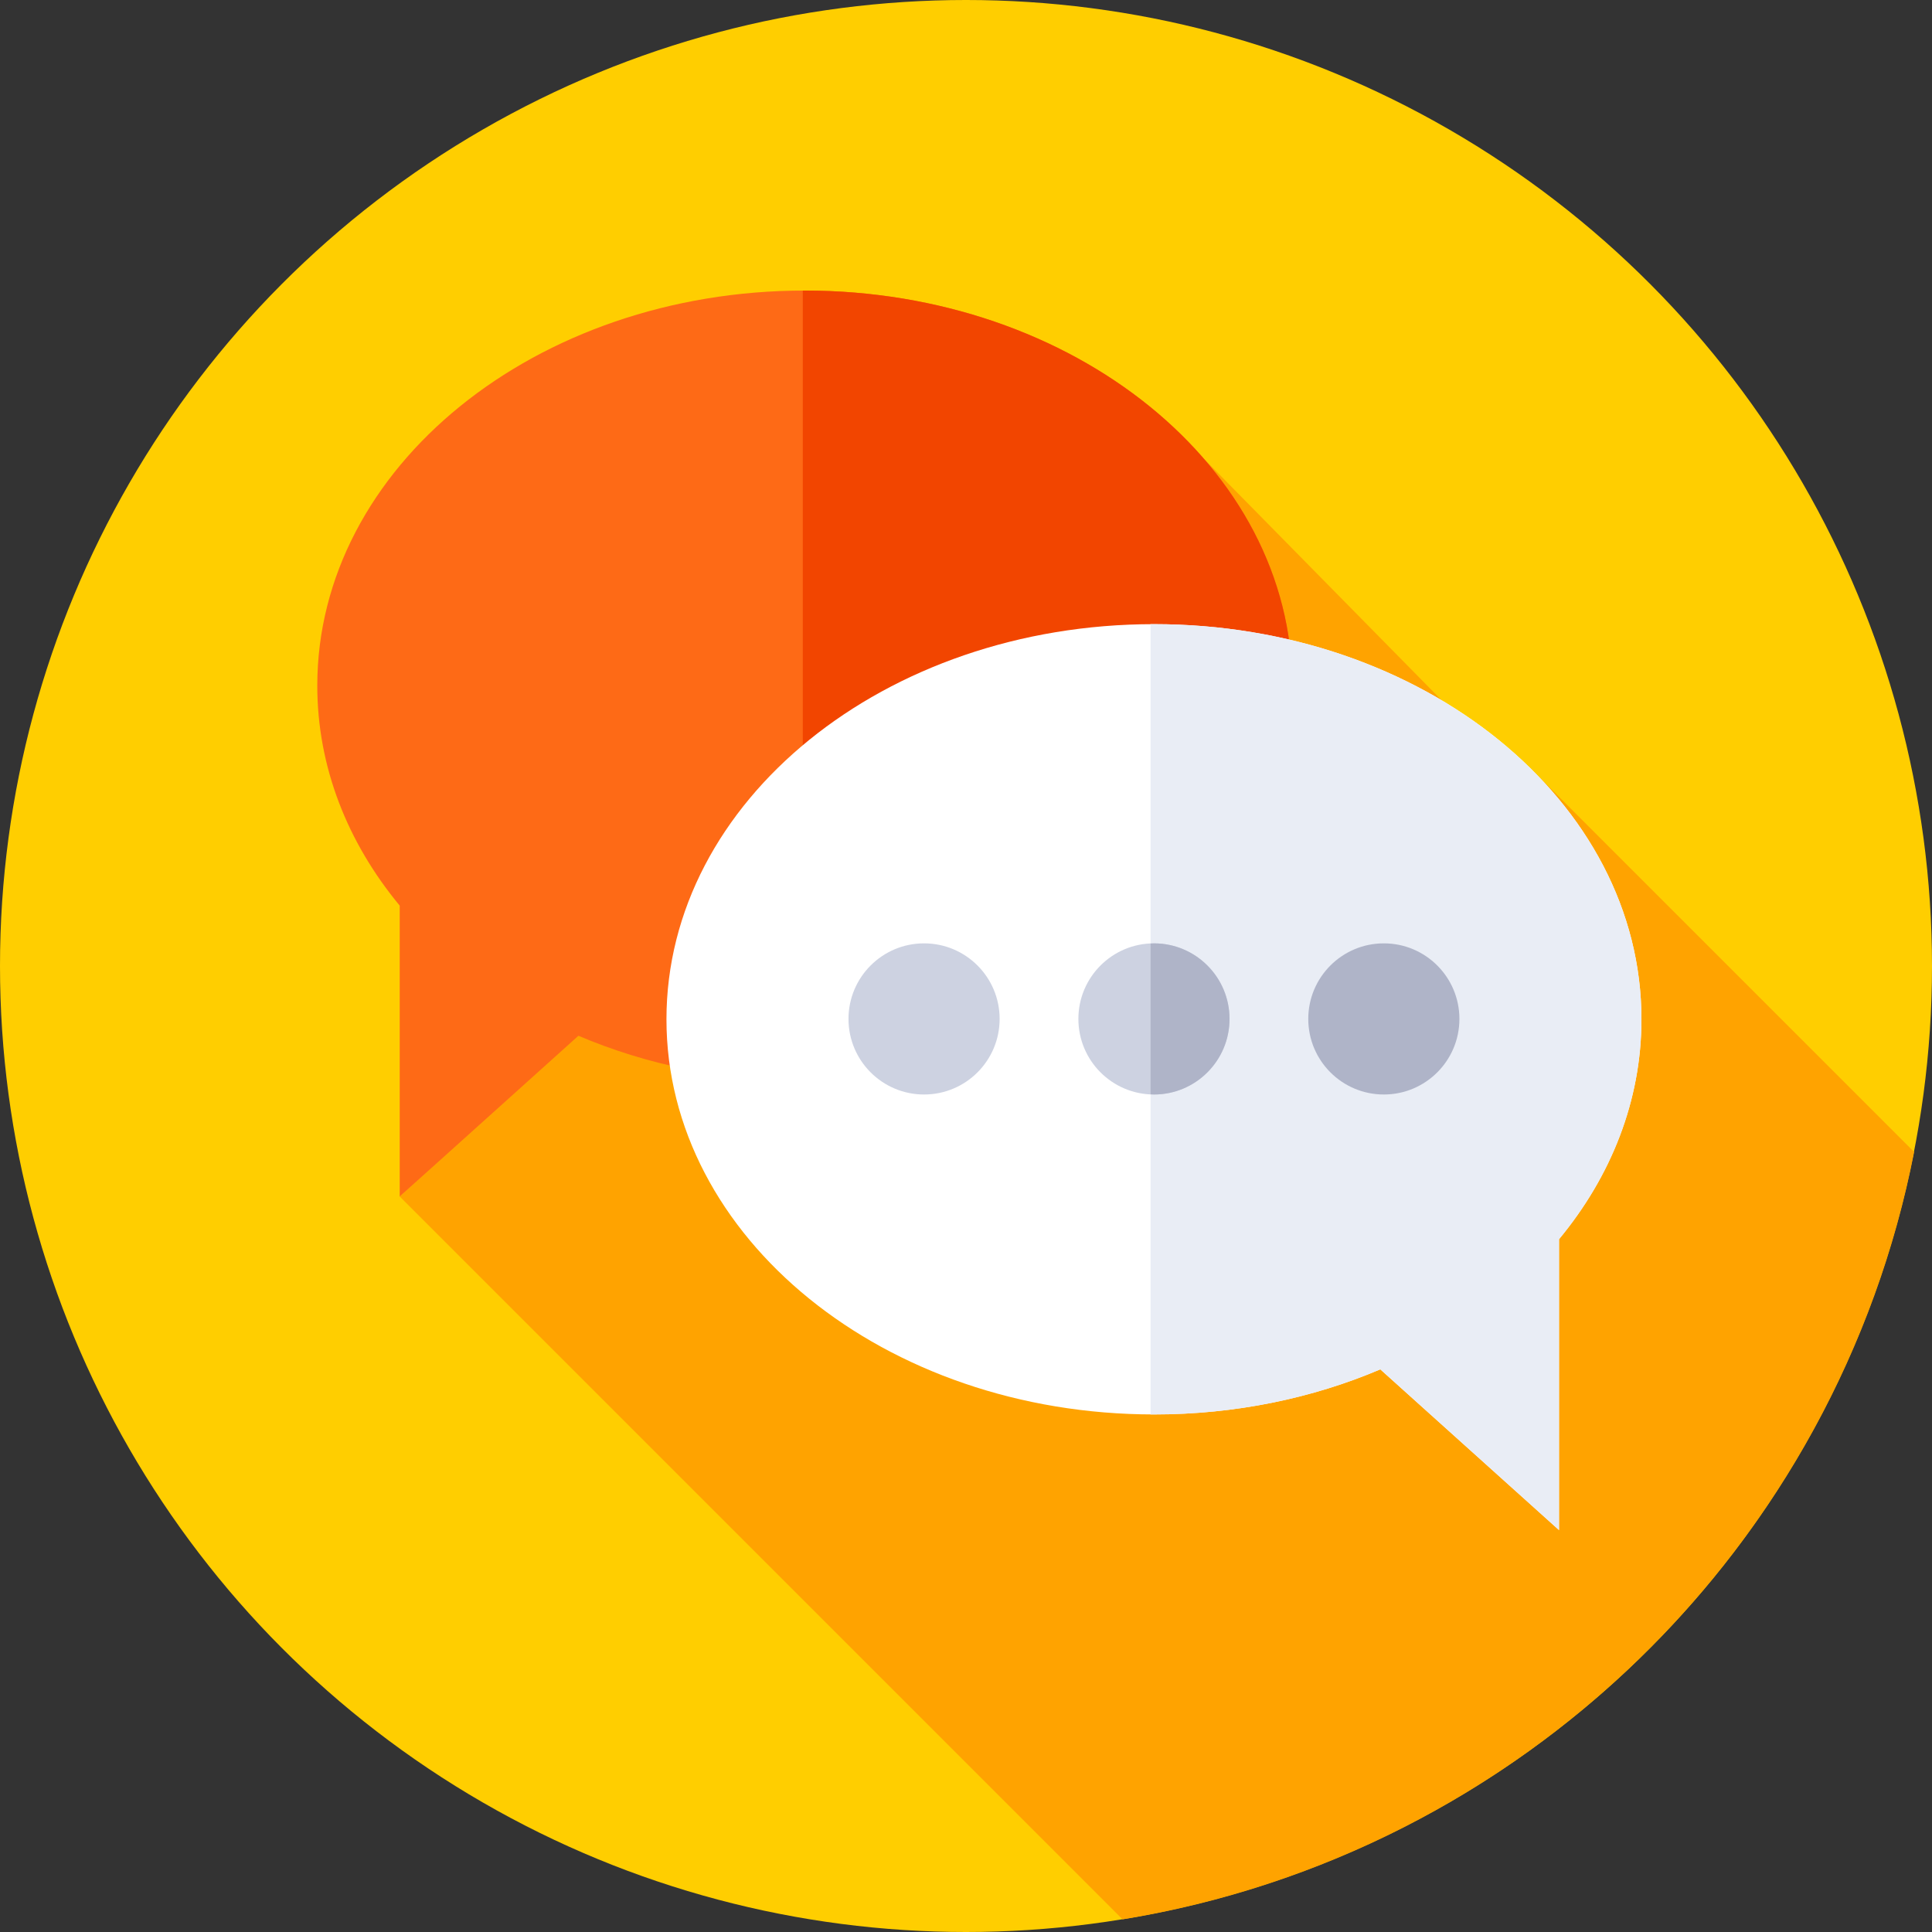 <svg id="Capa_1" enable-background="new 0 0 512 512" height="24px" viewBox="0 0 512 512" width="24px" xmlns="http://www.w3.org/2000/svg"><rect x="0" y="0" width="512" height="512" fill="#333333" stroke="none"/><g><g><g><g><g><g><g><g><g><circle cx="256" cy="256" fill="#ffce00" r="256"/></g></g></g></g></g></g></g></g><path d="m405.672 203.688-2.177 3.667-84.438-85.768-213.128 195.496 191.571 191.57c105.536-17.203 189.397-98.936 209.762-203.376z" fill="#ffa300"/><g><path d="m213.276 77c-71.35 0-129.191 46.884-129.191 104.717 0 21.573 8.049 41.623 21.844 58.284v77.082l47.36-42.597c17.926 7.631 38.334 11.95 59.987 11.95 71.35 0 129.191-46.884 129.191-104.717s-57.841-104.719-129.191-104.719z" fill="#fe6a16"/></g><g><path d="m213.276 77c-.177 0-.352.005-.529.005v209.423c.177.001.352.007.529.007 71.35 0 129.191-46.884 129.191-104.717s-57.841-104.718-129.191-104.718z" fill="#f24500"/></g><g><path d="m305.809 165.407c71.35 0 129.191 46.884 129.191 104.717 0 21.573-8.049 41.623-21.844 58.284v77.082l-47.359-42.597c-17.926 7.631-38.334 11.949-59.987 11.949-71.35 0-129.191-46.884-129.191-104.717s57.84-104.718 129.19-104.718z" fill="#fff"/></g><g><path d="m305.809 165.407c-.299 0-.595.008-.894.009v209.417c.298.002.595.009.894.009 21.653 0 42.061-4.318 59.987-11.949l47.36 42.597v-77.082c13.795-16.661 21.844-36.71 21.844-58.284 0-57.834-57.841-104.717-129.191-104.717z" fill="#e9edf5"/></g><g><g><circle cx="244.886" cy="270.027" fill="#cdd2e1" r="20.027"/></g><g><circle cx="366.732" cy="270.027" fill="#afb4c8" r="20.027"/></g></g><g><circle cx="305.809" cy="270.027" fill="#cdd2e1" r="20.027"/></g><g><path d="m305.809 250c-.302 0-.595.032-.894.045v39.964c.299.013.592.045.894.045 11.061 0 20.027-8.966 20.027-20.027s-8.966-20.027-20.027-20.027z" fill="#afb4c8"/></g></g></svg>